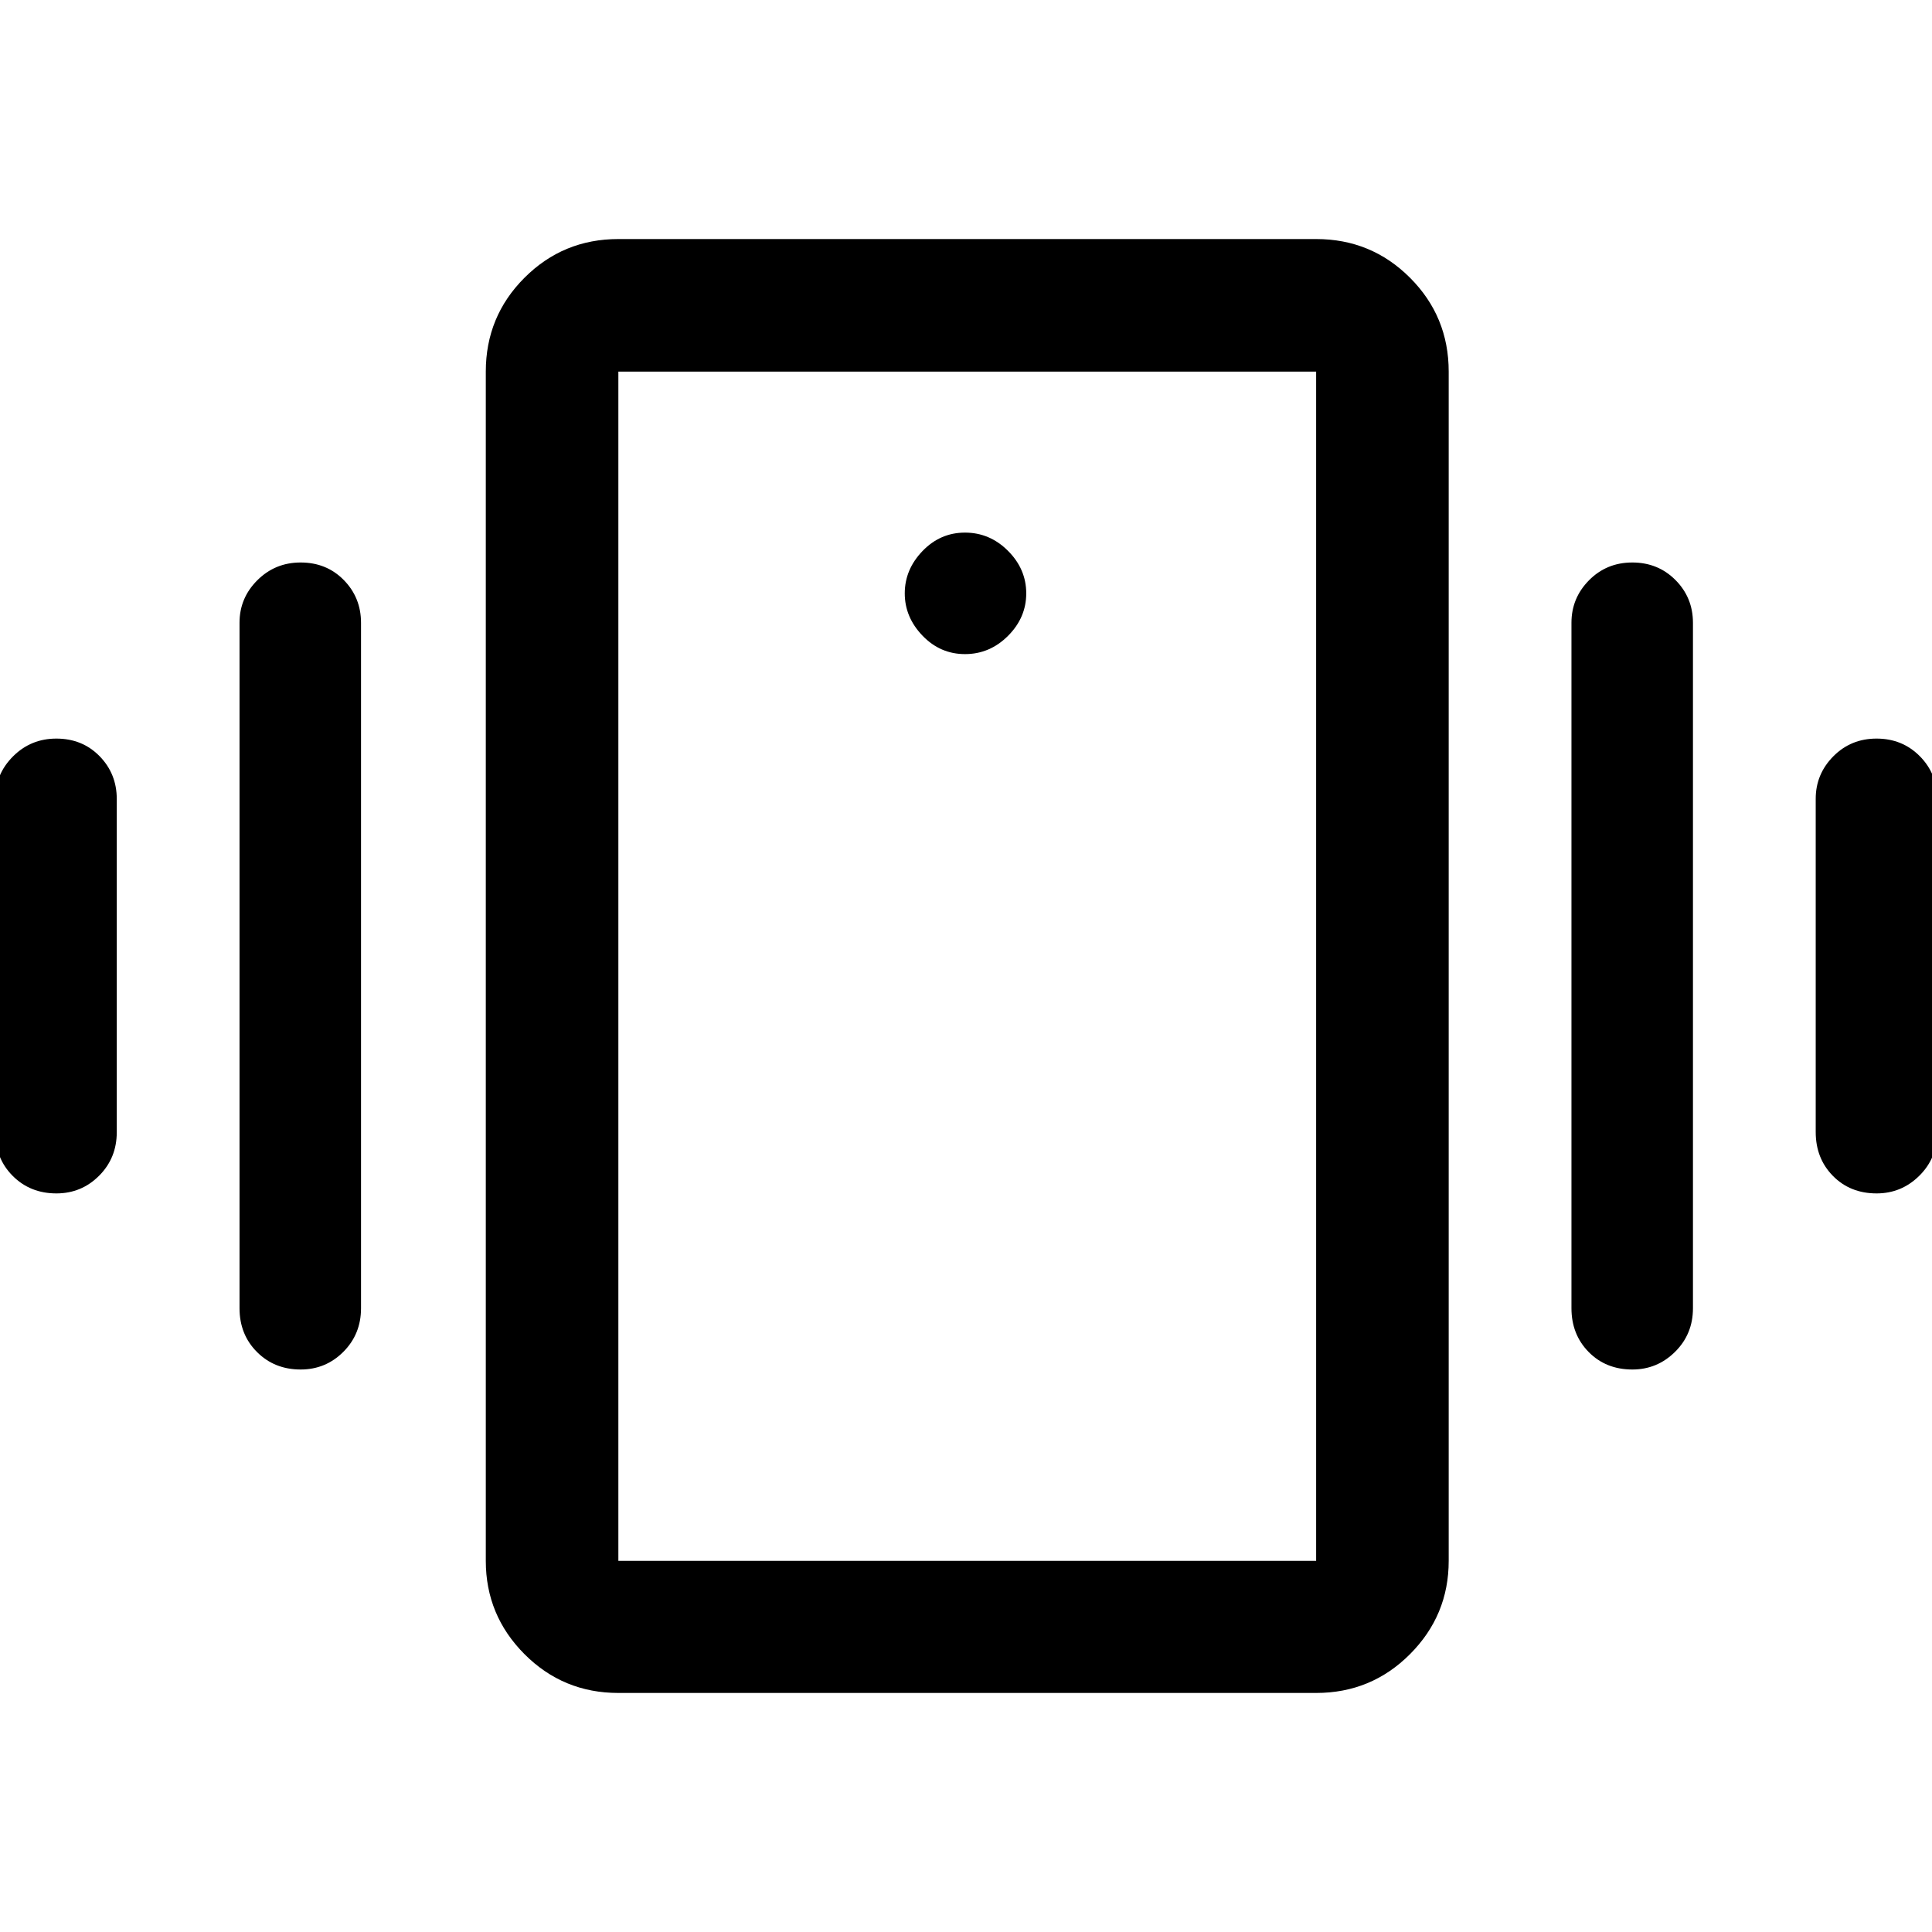 <svg xmlns="http://www.w3.org/2000/svg" height="48" viewBox="0 -960 960 960" width="48"><path d="M307.26-118.78q-27.42 0-46.64-19.28-19.23-19.29-19.23-46.35v-590.94q0-27.41 19.23-46.64 19.22-19.23 46.64-19.23h346.72q27.41 0 46.64 19.23t19.23 46.64v590.94q0 27.06-19.23 46.35-19.23 19.28-46.64 19.28H307.26Zm346.72-65.63v-590.94H307.26v590.94h346.72ZM479.5-634.98q12.31 0 21.37-9.06t9.06-21.12q0-12.07-9.06-21.13-9.06-9.06-21.37-9.06t-21.12 9.17q-8.81 9.17-8.81 21.02 0 11.84 8.81 21.01 8.81 9.17 21.12 9.17ZM-2.35-397.53v-165.54q0-12.28 8.84-21.1Q15.33-593 28.01-593q12.89 0 21.45 8.72 8.56 8.73 8.56 21.31v165.54q0 12.85-8.77 21.64Q40.47-367 28.03-367q-13.02 0-21.7-8.69-8.68-8.68-8.68-21.84Zm121.37 87.55v-340.59q0-12.28 8.84-21.1 8.84-8.83 21.52-8.83 12.89 0 21.45 8.72 8.56 8.73 8.56 21.26v340.59q0 12.85-8.77 21.64-8.78 8.79-21.22 8.79-13.02 0-21.7-8.69-8.68-8.68-8.68-21.79Zm783.2-87.55v-165.54q0-12.28 8.73-21.1 8.74-8.83 21.51-8.83 12.77 0 21.45 8.72 8.68 8.73 8.68 21.31v165.54q0 12.85-8.88 21.64-8.87 8.79-21.23 8.79-13.14 0-21.7-8.69-8.56-8.68-8.56-21.84Zm-121.37 87.55v-340.59q0-12.28 8.73-21.1 8.74-8.83 21.51-8.83 12.77 0 21.45 8.72 8.68 8.73 8.68 21.26v340.59q0 12.85-8.88 21.64-8.87 8.79-21.23 8.79-13.14 0-21.7-8.69-8.56-8.68-8.56-21.79ZM307.26-184.41v-590.94 590.94Z"/></svg>
